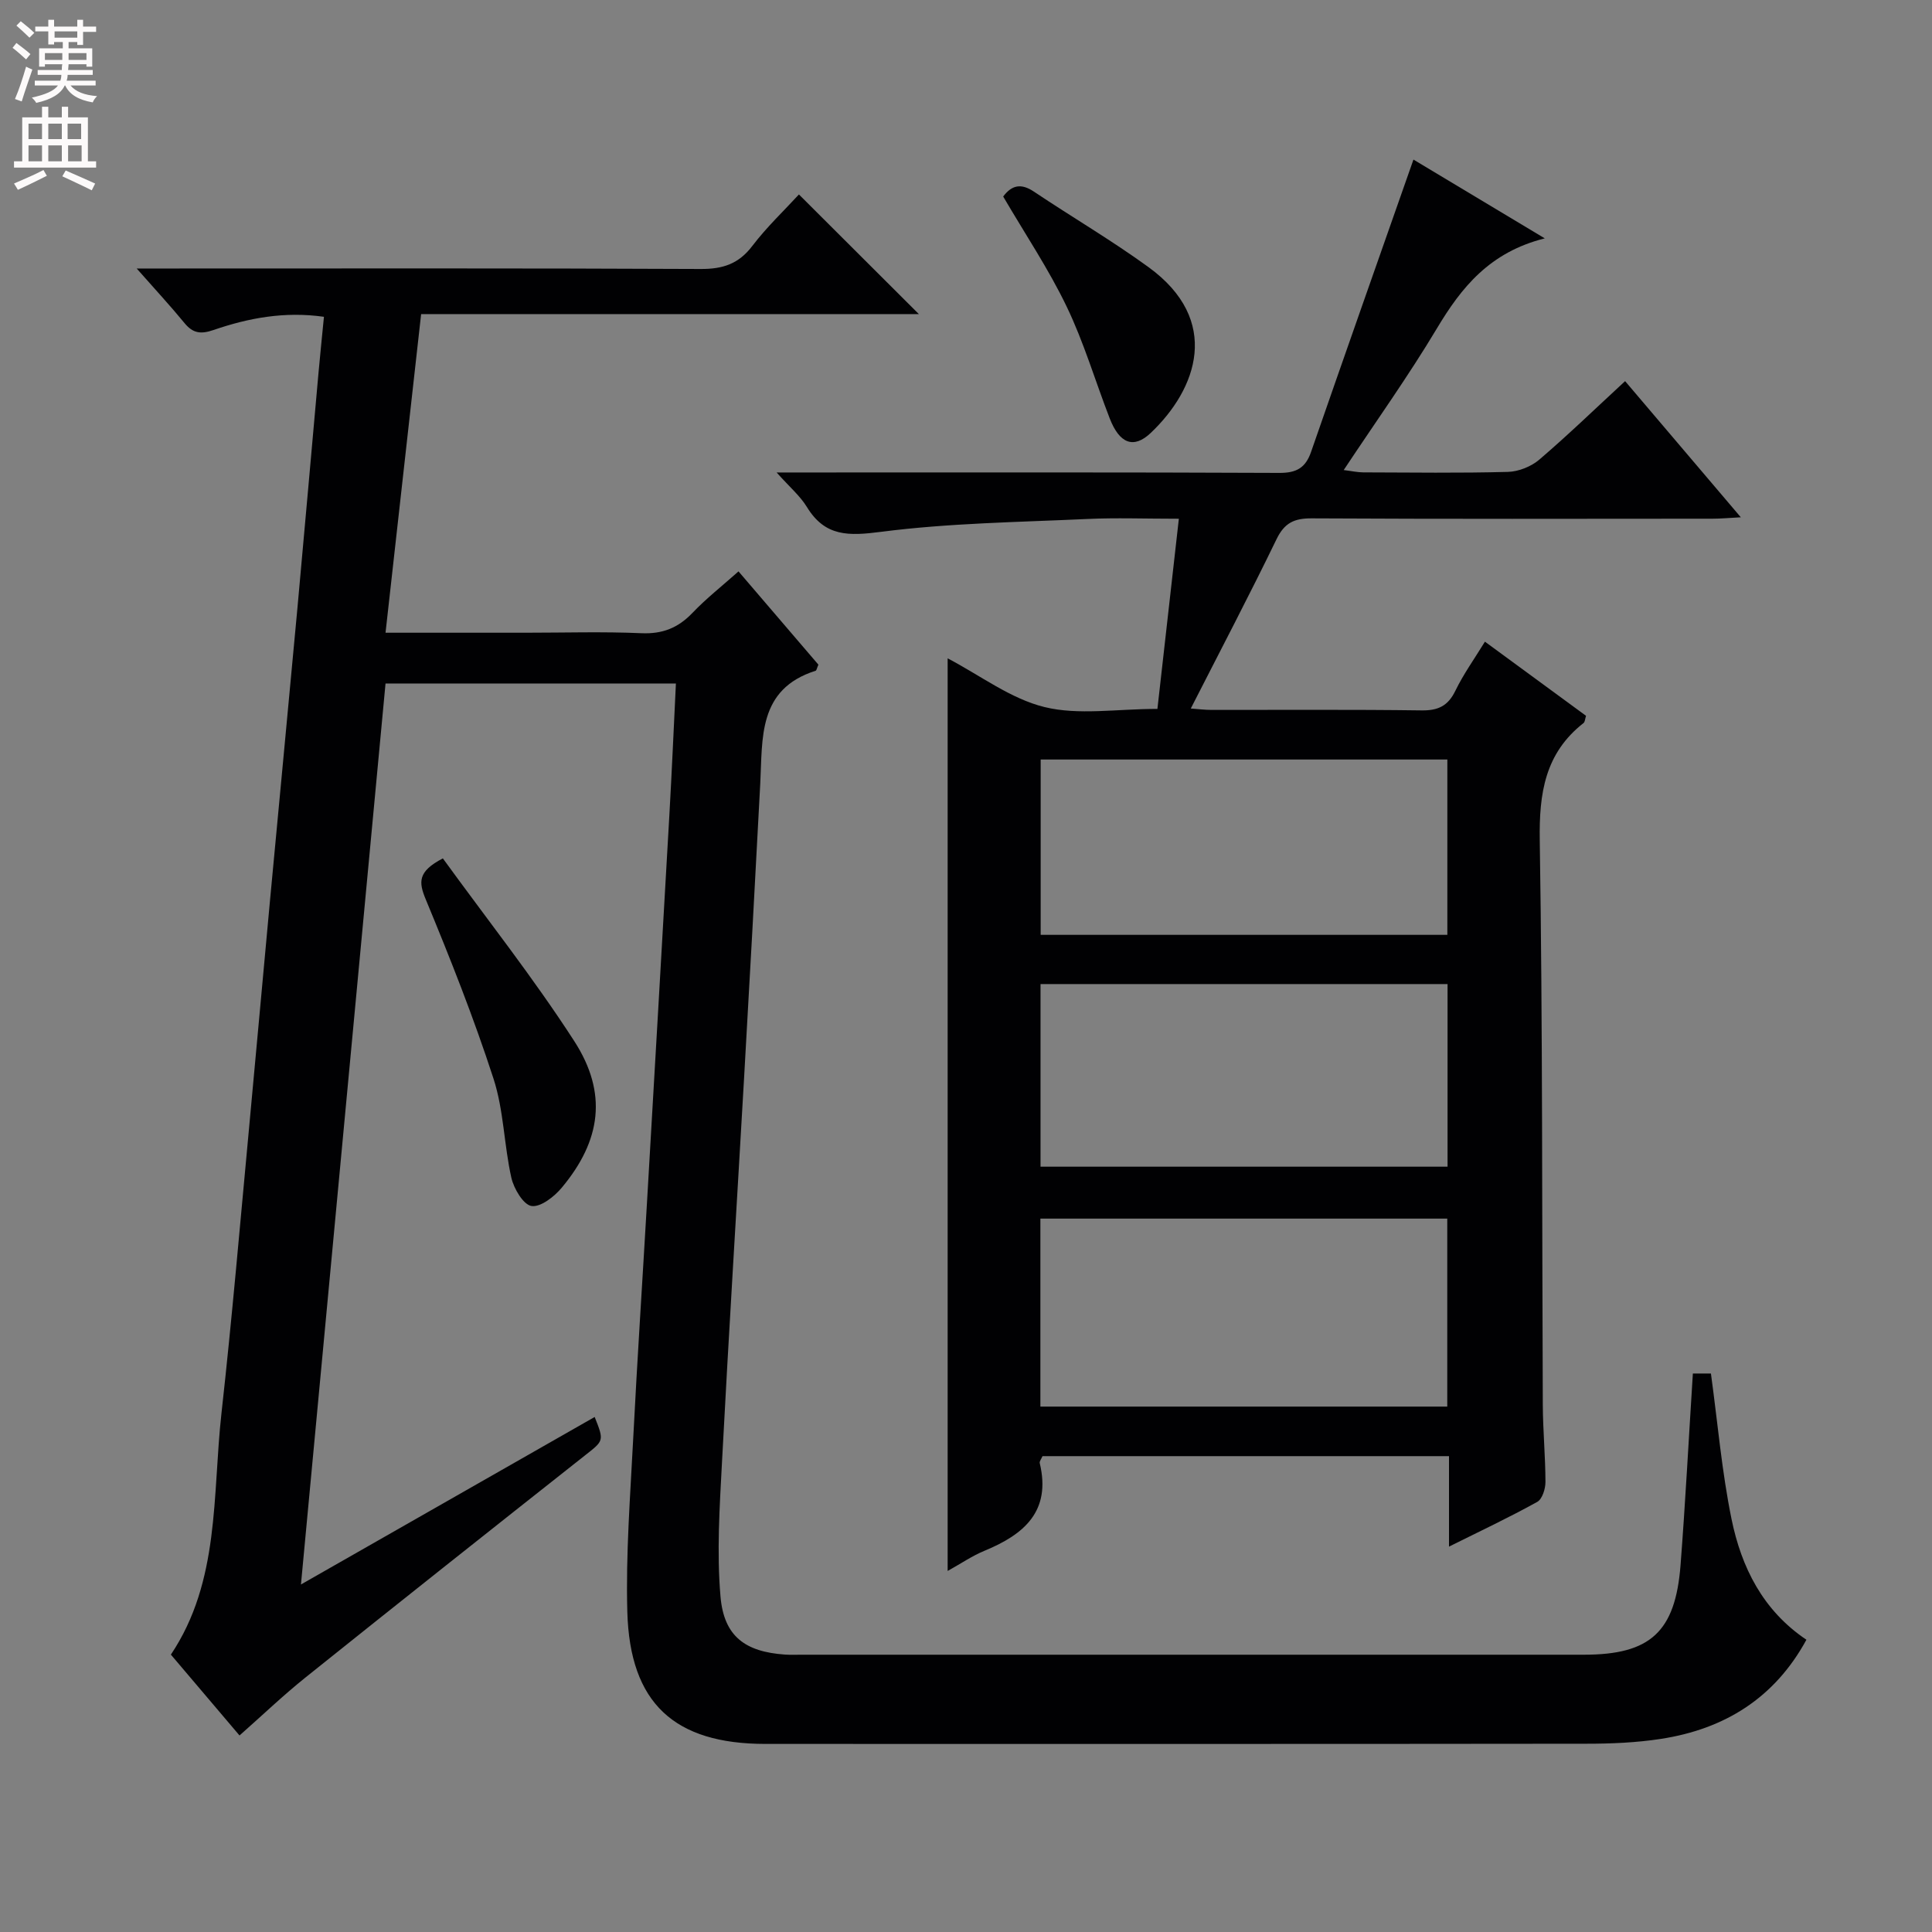 <svg enable-background="new 0 0 400 400" viewBox="0 0 400 400" xmlns="http://www.w3.org/2000/svg"><rect x="0" y="0" width="400" height="400" fill="#808080" stroke="none"/><g fill="#010103"><path d="m62.31 328.05c20.79-11.85 40.78-23.26 60.81-34.68 2 5.02 1.89 4.88-2.05 7.99-19.32 15.26-38.61 30.55-57.83 45.95-4.65 3.73-8.97 7.87-13.65 12-4.11-4.85-9.04-10.65-14.21-16.74 10.19-15.22 8.58-32.97 10.47-49.95 2.19-19.64 3.86-39.34 5.71-59.02 1.48-15.72 2.87-31.44 4.34-47.16 1.88-20.18 3.82-40.36 5.68-60.55 1.49-16.22 2.9-32.44 4.36-48.66.34-3.78.73-7.55 1.13-11.64-8.18-1.16-15.63.25-22.85 2.73-2.65.91-4.27.7-6.02-1.43-2.91-3.55-6.04-6.92-9.9-11.3h6.8c36.66 0 73.32-.08 109.98.1 4.57.02 7.84-1.04 10.67-4.76 3-3.94 6.64-7.38 9.66-10.67 8.4 8.38 16.55 16.51 24.83 24.77-33.96 0-68.18 0-103.05 0-2.46 22.07-4.89 43.74-7.37 65.97h29c8 0 16.01-.25 23.99.1 4.37.19 7.6-1.11 10.57-4.22 2.84-2.98 6.11-5.54 9.52-8.58 5.72 6.67 11.19 13.06 16.54 19.31-.31.71-.38 1.19-.57 1.26-12.01 3.81-10.97 13.95-11.47 23.42-1.06 20.26-2.18 40.53-3.34 60.79-1.52 26.55-3.19 53.1-4.58 79.66-.49 9.26-1.1 18.61-.31 27.8.71 8.28 5.14 11.44 13.31 12.02 1.16.08 2.33.03 3.5.03h161.97c13.72 0 18.92-4.71 19.99-18.57 1.01-13.08 1.69-26.18 2.55-39.65h3.74c1.4 10.21 2.25 20.3 4.27 30.16 2.04 9.95 6.47 18.9 15.5 24.96-6.59 12.09-16.95 18.5-30.14 20.53-5.07.78-10.27 1-15.4 1-56.66.07-113.32.04-169.97.04-18.86 0-28.09-8.4-28.61-27.36-.33-11.95.61-23.94 1.22-35.9.83-16.27 1.91-32.53 2.85-48.79 1.56-26.72 3.11-53.44 4.63-80.16.51-8.96.9-17.93 1.36-27.34-19.91 0-39.62 0-60.12 0-5.8 61.71-11.61 123.62-17.51 186.54z"/><path d="m300 320.21c0-6.62 0-12.53 0-18.73-28.33 0-56.23 0-84.16 0-.24.57-.66 1.07-.57 1.45 2.39 9.98-3.27 14.77-11.44 18.14-2.55 1.05-4.87 2.65-7.63 4.18 0-63.15 0-125.74 0-188.95 6.82 3.58 13.06 8.38 20.06 10.09 7.05 1.73 14.86.38 23.37.38 1.45-12.88 2.91-25.77 4.44-39.37-7.07 0-13.03-.23-18.96.05-14.25.66-28.59.84-42.7 2.66-6.68.86-11.57 1.05-15.35-5.14-1.41-2.31-3.59-4.14-6.27-7.15h6.6c32.49 0 64.98-.06 97.46.09 3.56.02 5.45-1.03 6.6-4.37 6.95-20.04 14.01-40.05 21.19-60.5 8.08 4.85 17.05 10.23 27.19 16.31-11.42 2.87-17.25 10.14-22.35 18.67-5.88 9.83-12.57 19.18-19.28 29.3 1.63.2 2.82.47 4.01.48 10 .03 20 .17 29.99-.1 2.22-.06 4.83-1.11 6.52-2.56 6.05-5.18 11.78-10.73 17.74-16.23 7.89 9.28 15.62 18.37 23.96 28.19-2.45.13-4.17.29-5.88.29-27.66.02-55.31.08-82.97-.07-3.63-.02-5.64.94-7.28 4.32-5.64 11.64-11.66 23.1-17.75 35.05 1.51.11 2.9.29 4.29.29 14.49.02 28.99-.1 43.48.1 3.45.05 5.49-.93 7.01-4.07 1.66-3.42 3.91-6.56 6.12-10.16 7.06 5.18 13.98 10.25 20.93 15.35-.21.64-.21 1.26-.52 1.5-7.99 6.26-9.21 14.54-9.06 24.26.61 38.97.45 77.96.63 116.94.03 5.32.54 10.63.55 15.94 0 1.41-.66 3.53-1.7 4.11-5.75 3.19-11.73 6.01-18.27 9.26zm-.36-28.99c0-13.19 0-26.08 0-38.92-28.24 0-56.12 0-84.24 0v38.92zm-84.21-49.67h84.27c0-12.81 0-25.23 0-37.81-28.21 0-56.12 0-84.27 0zm.03-84.3v36.3h84.2c0-12.3 0-24.21 0-36.3-28.1 0-55.88 0-84.2 0z"/><path d="m91.69 177.72c9.08 12.52 18.77 24.77 27.21 37.84 6.93 10.74 5.56 20.56-2.57 30.31-1.55 1.87-4.39 4.1-6.28 3.82-1.69-.25-3.66-3.58-4.18-5.85-1.52-6.77-1.57-13.96-3.69-20.5-4.08-12.57-8.96-24.9-14.03-37.12-1.49-3.59-1.7-5.78 3.54-8.5z"/><path d="m207.7 40.69c1.8-2.42 3.75-2.77 6.37-1.01 7.87 5.27 16.07 10.07 23.72 15.63 15.14 11 10.09 25.2.44 34.34-3.52 3.33-6.45 2.21-8.48-3.04-2.99-7.71-5.34-15.72-8.91-23.14-3.72-7.74-8.56-14.95-13.14-22.78z"/></g><path d="m2.6 9.9.8-1c.9.7 1.9 1.4 2.9 2.3l-.9 1.1c-1.1-1-2-1.8-2.8-2.4zm.5 10.6c.9-2.1 1.6-4.3 2.3-6.7.4.2.8.4 1.3.6-.7 2.1-1.5 4.3-2.2 6.6zm.3-15.2.9-.9c1 .8 2 1.6 2.8 2.4l-1 1c-.9-.9-1.8-1.7-2.7-2.5zm12.6-1.2h1.2v1.4h2.7v1.1h-2.7v2.7h-1.2v-.6h-1.8v1.3h4.9v3.8h-1.2v-.5h-3.7c0 .4-.1.9-.1 1.2h5.1v1h-5.2c0 .5-.1.9-.2 1.2h6v1h-5.2c1.1 1.3 2.9 2 5.5 2.2-.4.4-.7.8-.9 1.3-2.9-.5-4.8-1.6-5.7-3.5h-.1c-.8 1.7-2.7 2.9-5.9 3.6-.2-.4-.6-.8-.9-1.1 2.8-.6 4.6-1.4 5.4-2.5h-4.8v-1h5.3c.1-.3.2-.7.2-1.2h-4.9v-1h5c0-.4 0-.8.1-1.2h-3.6v.5h-1.2v-3.8h4.9v-1.3h-1.8v.5h-1.2v-2.7h-2.7v-1h2.7v-1.4h1.2v1.4h4.8zm-6.7 8.3h3.6c0-.4 0-.9 0-1.4h-3.6zm1.9-4.6h4.8v-1.3h-4.7v1.3zm6.7 3.2h-3.7v1.4h3.7z" fill="#fcfafa"/><path d="m8.7 22.1h1.3v2.2h2.8v-2.2h1.3v2.2h4.1v9.1h1.7v1.3h-17v-1.3h1.7v-9.1h4.1zm.3 13.1.7 1.2c-1.8.9-3.8 1.9-6 2.9-.2-.4-.5-.8-.8-1.3 2.3-1 4.4-1.9 6.1-2.8zm-3.1-6.4h2.8v-3.2h-2.8zm0 4.6h2.8v-3.3h-2.8zm4.1-4.6h2.8v-3.2h-2.8zm0 4.6h2.8v-3.3h-2.8zm3.6 1.9c2.1.9 4.1 1.8 6.1 2.7l-.7 1.4c-2.2-1.1-4.2-2-6.1-2.9zm3.2-9.7h-2.8v3.2h2.8zm-2.7 7.8h2.8v-3.3h-2.8z" fill="#fcfafa"/></svg>